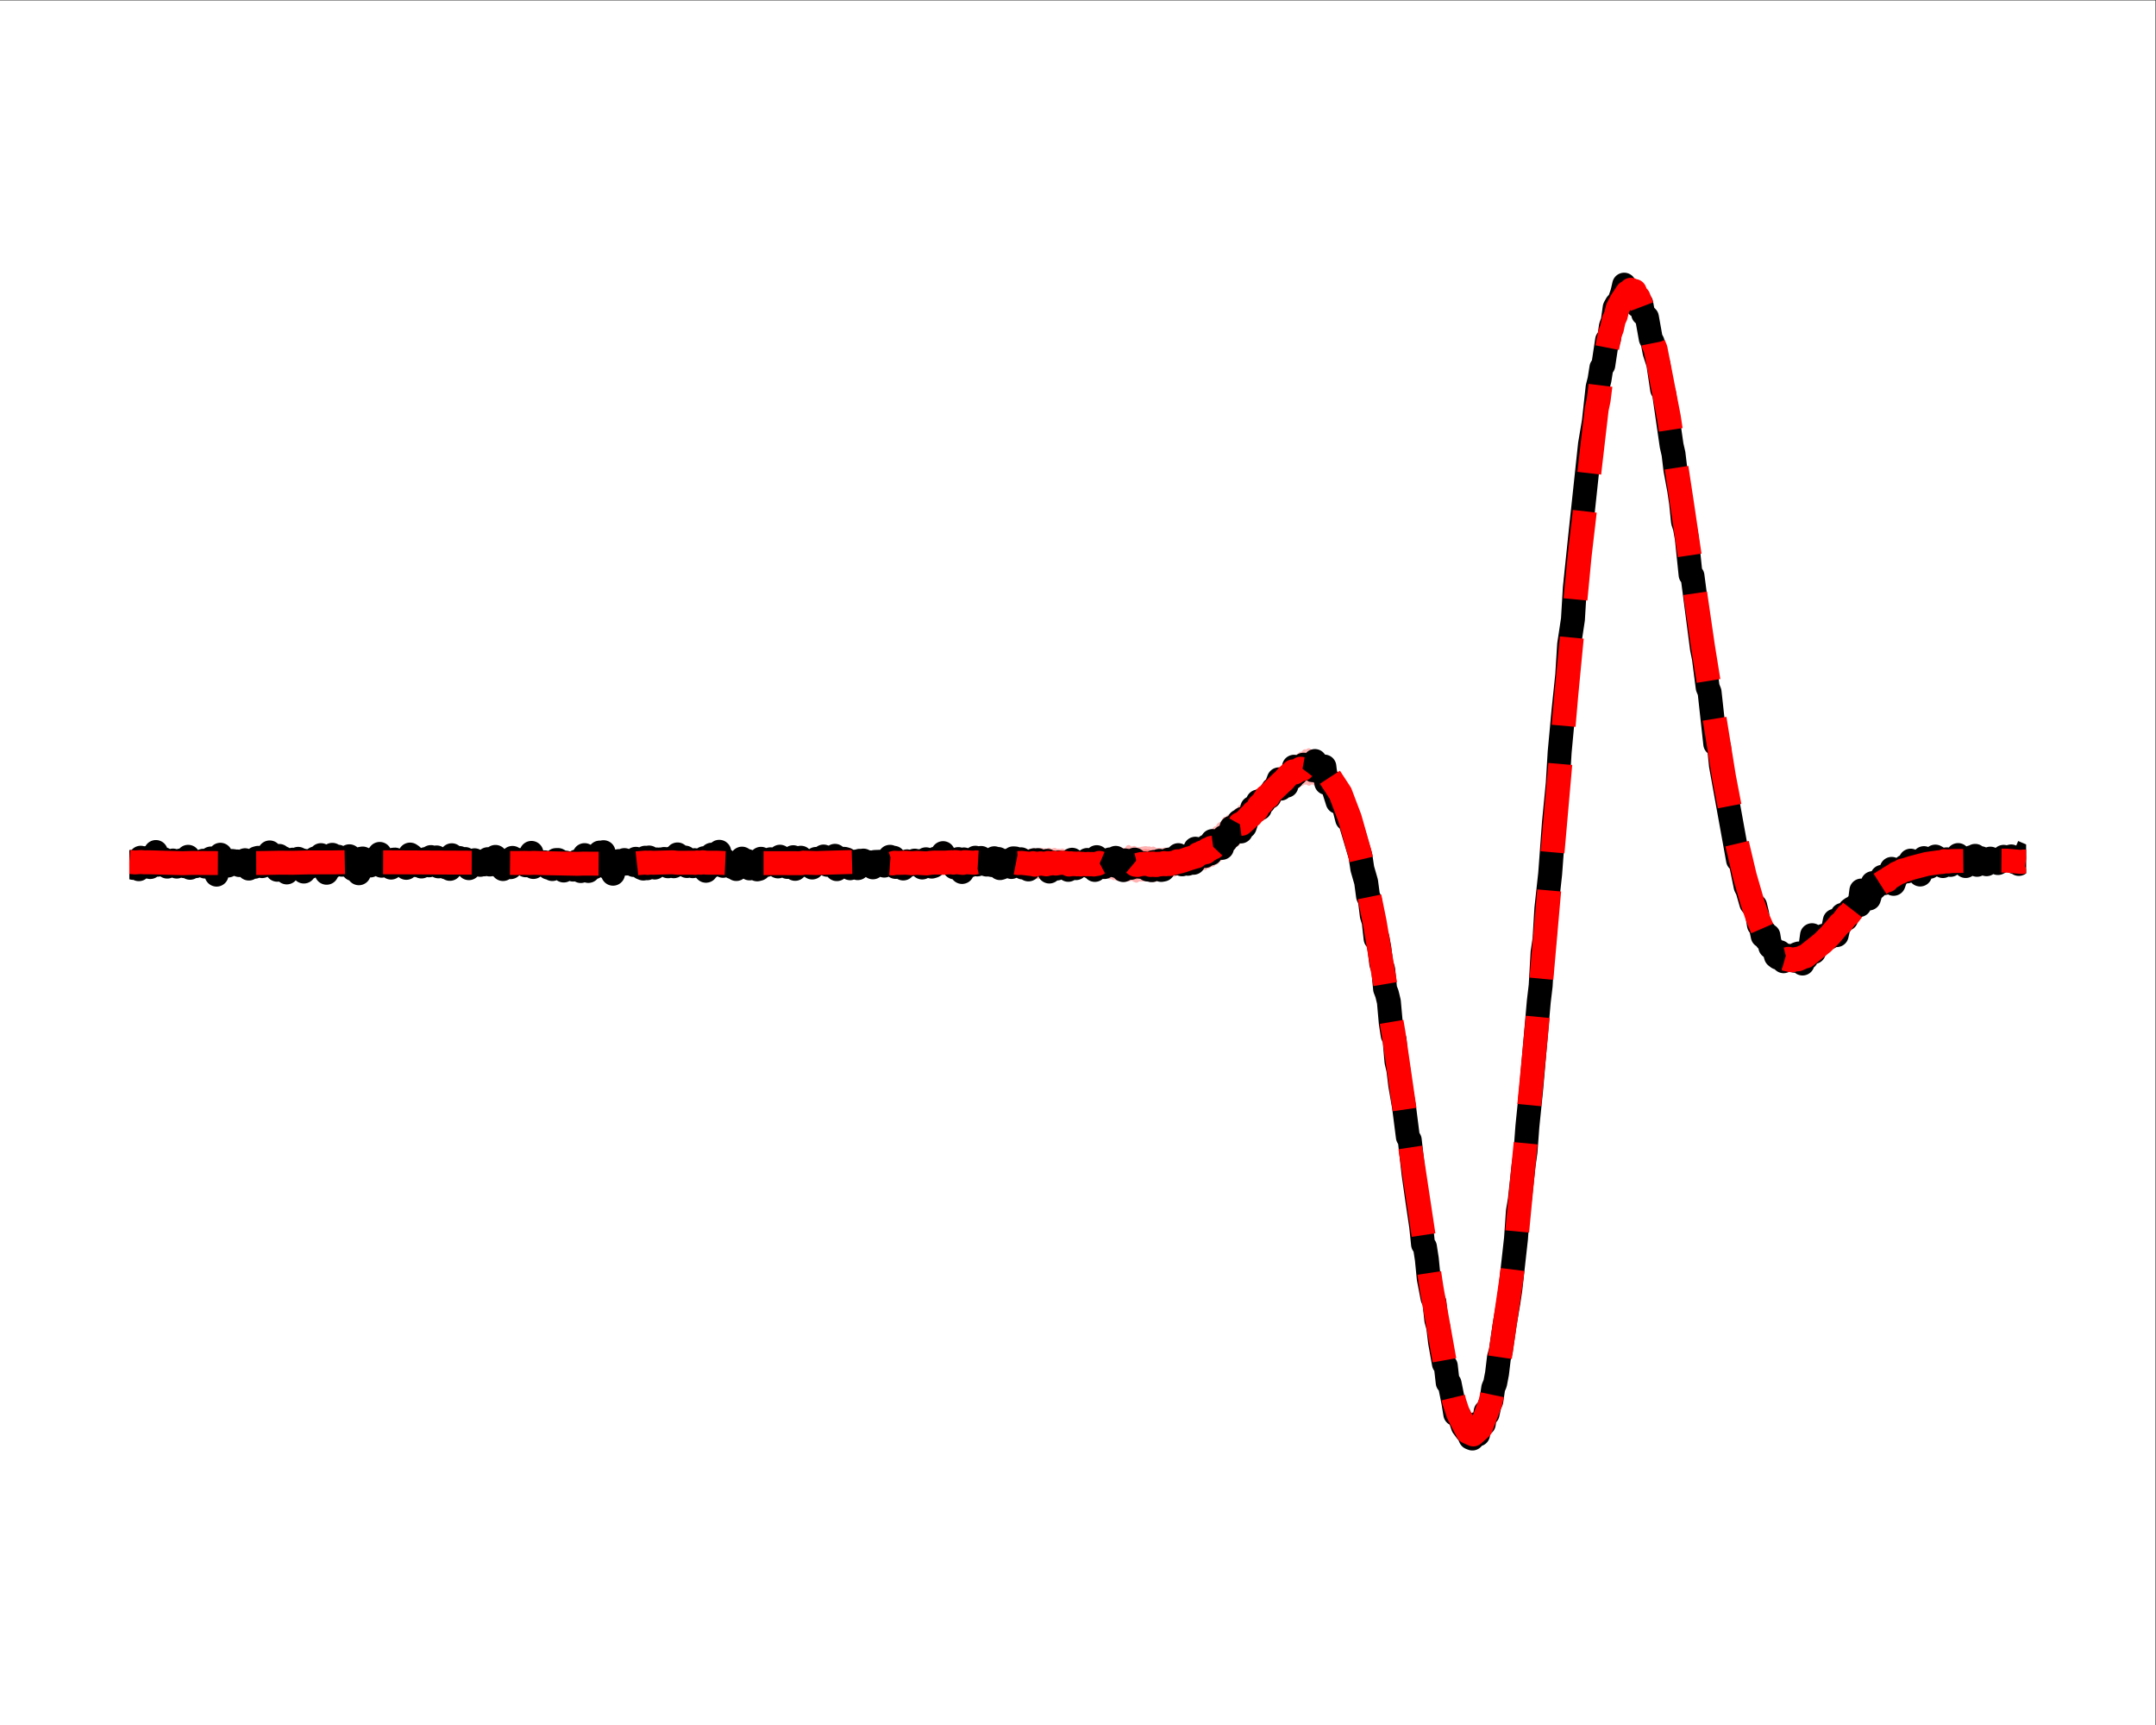 <?xml version="1.0" encoding="UTF-8" standalone="no"?>
<!-- Created with Inkscape (http://www.inkscape.org/) -->

<svg
   version="1.1"
   id="svg1"
   width="480"
   height="384"
   viewBox="0 0 480 384"
   xmlns="http://www.w3.org/2000/svg"
   xmlns:svg="http://www.w3.org/2000/svg">
  <rect x="0" y="0" width="480" height="384" fill="#333333" stroke="none"/>
  <defs
     id="defs1">
    <clipPath
       clipPathUnits="userSpaceOnUse"
       id="clipPath3">
      <path
         d="M 21.6,21.6 H 338.4 V 266.4 H 21.6 Z"
         id="path3" />
    </clipPath>
    <clipPath
       clipPathUnits="userSpaceOnUse"
       id="clipPath5">
      <path
         d="M 21.6,21.6 H 338.4 V 266.4 H 21.6 Z"
         id="path5" />
    </clipPath>
    <clipPath
       clipPathUnits="userSpaceOnUse"
       id="clipPath7">
      <path
         d="M 21.6,21.6 H 338.4 V 266.4 H 21.6 Z"
         id="path7" />
    </clipPath>
  </defs>
  <g
     id="g1">
    <path
       id="path1"
       d="M 0,0 H 360 V 288 H 0 Z"
       style="fill:#ffffff;fill-opacity:1;fill-rule:nonzero;stroke:none"
       transform="matrix(1.333,0,0,-1.333,0,384)" />
    <path
       id="path2"
       d="m 21.6,144.743 v -1.218 l 0.317,-0.034 0.317,0.006 0.317,-0.058 0.317,0.028 0.317,-0.046 0.317,0.078 0.317,-0.048 0.317,0.011 0.317,0.017 0.317,-0.025 0.317,-0.006 0.317,-0.001 0.317,0.045 0.317,-0.076 0.317,0.021 0.317,0.015 0.317,-0.02 0.317,-0.017 0.317,-0.045 0.317,0.003 0.317,-0.043 0.317,0.02 0.317,-0.023 0.317,-0.035 0.317,-0.015 0.317,0.008 0.317,0.009 0.317,0.002 0.317,0.036 0.317,-0.026 0.317,0.073 0.317,-0.067 0.317,0.039 0.317,-0.015 0.317,0.04 0.317,0.013 0.317,-0.015 0.317,-0.008 0.317,0.018 0.317,-0.03 0.317,0.028 0.317,-0.004 0.317,-0.023 0.317,-0.01 0.317,0.035 0.317,-0.066 0.317,0.013 0.317,-0.003 0.317,0.031 0.317,-0.03 0.317,0.011 0.317,-0.011 0.317,0.008 0.317,-0.021 0.317,0.008 0.317,0.018 0.317,0.016 0.317,-0.054 0.317,0.054 0.317,-0.034 0.317,0.011 0.317,-0.01 0.317,0.005 0.317,0.003 0.317,0.005 0.317,-0.033 0.317,0.033 0.317,0.019 0.317,-0.021 0.317,0.006 0.317,0.022 0.317,8.9e-4 0.317,-0.003 0.317,0.013 0.317,0.017 0.317,-0.035 0.317,0.043 0.317,-0.037 0.317,0.022 0.317,-0.002 0.317,0.036 0.317,-0.037 0.317,0.026 0.317,-0.018 0.317,0.025 0.317,-0.028 0.317,0.009 0.317,-4.6e-4 0.317,0.016 0.317,0.005 0.317,0.01 0.317,0.013 0.317,-0.034 0.317,0.01 0.317,0.013 0.317,0.025 0.317,0.002 0.317,-0.018 0.317,0.042 0.317,-0.03 0.317,-8e-5 0.317,-0.015 0.317,0.038 0.317,-0.024 0.317,-0.002 0.317,0.004 0.317,0.02 0.317,-0.041 0.317,0.003 0.317,0.035 0.317,-0.02 0.317,-0.009 0.317,0.034 0.317,-0.025 0.317,0.043 0.317,0.003 0.317,-0.002 0.317,-0.02 0.317,0.026 0.317,0.008 0.317,0.017 0.317,-0.018 0.317,0.029 0.317,-0.009 0.317,0.011 0.317,0.014 0.317,-0.039 0.317,-0.004 0.317,-0.002 0.317,0.003 0.317,0.013 0.317,-0.011 0.317,0.037 0.317,-0.013 0.317,0.004 0.317,-0.01 0.317,0.027 0.317,-0.013 0.317,0.018 0.317,0.005 0.317,0.01 0.317,-0.024 0.317,-0.019 0.317,0.031 0.317,-0.031 0.317,0.006 0.317,0.009 0.317,-0.02 0.317,-0.016 0.317,-0.034 0.317,0.013 0.317,0.015 0.317,-0.034 0.317,0.021 0.317,-0.015 0.317,0.016 0.317,-0.019 0.317,-0.003 0.317,0.003 0.317,-0.022 0.317,-0.004 0.317,0.021 0.317,0.009 0.317,-0.008 0.317,0.019 0.317,-0.054 0.317,0.028 0.317,-0.007 0.317,0.006 0.317,-0.005 0.317,-0.012 0.317,0.025 0.317,-0.034 0.317,-0.011 0.317,-0.019 0.317,-0.028 0.317,0.011 0.317,-0.009 0.317,-0.025 0.317,0.024 0.317,-0.014 0.317,-0.022 0.317,0.038 0.317,-0.021 0.317,0.01 0.317,-0.047 0.317,0.056 0.317,-0.005 0.317,-0.013 0.317,-0.033 0.317,0.05 0.317,-0.001 0.317,-0.017 0.317,0.007 0.317,0.014 0.317,-0.028 0.317,-0.004 0.317,-0.023 0.317,0.037 0.317,-0.015 0.317,0.006 0.317,0.008 0.317,-0.032 0.317,-0.002 0.317,0.028 0.317,-0.048 0.317,0.051 0.317,-0.033 0.317,-0.027 0.317,0.033 0.317,-0.03 0.317,0.076 0.317,-0.025 0.317,-0.042 0.317,0.053 0.317,-0.035 0.317,-0.025 0.317,0.005 0.317,-0.015 0.317,-0.032 0.317,0.019 0.317,-0.026 0.317,8.9e-4 0.317,0.009 0.317,-0.047 0.317,0.022 0.317,-0.048 0.317,0.032 0.317,-0.014 0.317,0.029 0.317,-0.013 0.317,-0.049 0.317,-0.025 0.317,0.04 0.317,-0.024 0.317,0.017 0.317,0.035 0.317,-0.066 0.317,0.055 0.317,-0.015 0.317,-0.034 0.317,0.063 0.317,-0.049 0.317,0.05 0.317,-0.049 0.317,0.011 0.317,0.012 0.317,-0.021 0.317,0.025 0.317,-0.059 0.317,0.01 0.317,-0.055 0.317,-0.012 0.317,0.029 0.317,0.028 0.317,0.036 0.317,-0.052 0.317,0.06 0.317,-0.006 0.317,-0.03 0.317,0.008 0.317,0.009 0.317,0.051 0.317,0.025 0.317,-0.009 0.317,-0.033 0.317,0.069 0.317,0.025 0.317,0.023 0.317,-0.056 0.317,0.032 0.317,0.074 0.317,-0.066 0.317,0.04 0.317,-0.079 0.317,0.034 0.317,-0.004 0.317,0.012 0.317,0.032 0.317,-0.084 0.317,0.041 0.317,-0.007 0.317,-0.019 0.317,0.013 0.317,0.028 0.317,-0.038 0.317,-0.024 0.317,0.043 0.317,-0.091 0.317,0.021 0.317,-0.015 0.317,0.105 0.317,-0.107 0.317,-0.017 0.317,0.06 0.317,-0.046 0.317,0.049 0.317,-0.039 0.317,0.085 0.317,-0.064 0.317,0.013 0.317,0.084 0.317,-0.046 0.317,0.016 0.317,0.031 0.317,0.003 0.317,-0.026 0.317,0.021 0.317,-0.013 0.317,-0.017 0.317,-0.03 0.317,0.005 0.317,-0.061 0.317,-0.04 0.317,0.041 0.317,-0.068 0.317,-0.023 0.317,1e-5 0.317,0.019 0.317,-0.036 0.317,-0.011 0.317,-0.056 0.317,0.041 0.317,-0.043 0.317,-0.018 0.317,-0.037 0.317,0.082 0.317,-0.063 0.317,-0.003 0.317,-0.057 0.317,0.013 0.317,0.017 0.317,-0.017 0.317,0.002 0.317,-0.018 0.317,-0.009 0.317,-0.002 0.317,0.01 0.317,0.048 0.317,-0.091 0.317,0.047 0.317,0.071 0.317,-0.039 0.317,0.008 0.317,0.109 0.317,-0.024 0.317,-0.008 0.317,0.01 0.317,0.036 0.317,-0.049 0.317,0.038 0.317,-0.046 0.317,0.002 0.317,0.023 0.317,0.08 0.317,-0.054 0.317,0.002 0.317,-0.098 0.317,0.031 0.317,0.018 0.317,-0.005 0.317,-0.038 0.317,0.028 0.317,-0.074 0.317,0.023 0.317,-0.085 0.317,0.084 0.317,-0.112 0.317,0.063 0.317,-0.017 0.317,-0.005 0.317,0.006 0.317,-0.037 0.317,0.025 0.317,-0.021 0.317,-0.078 0.317,0.104 0.317,-0.032 0.317,0.022 0.317,0.081 0.317,-0.055 0.317,-0.01 0.317,0.045 0.317,-0.073 0.317,0.039 0.317,-0.024 0.317,0.054 0.317,-0.09 0.317,0.01 0.317,0.083 0.317,-0.039 0.317,0.02 0.317,-0.086 0.317,0.079 0.317,0.015 0.317,-0.02 0.317,-0.051 0.317,-0.011 0.317,0.048 0.317,-0.029 0.317,0.016 0.317,-0.092 0.317,0.109 0.317,-0.082 0.317,0.039 0.317,0.013 0.317,-0.041 0.317,0.005 0.317,-0.035 0.317,-0.059 0.317,-0.016 0.317,-0.078 0.317,0.012 0.317,-0.051 0.317,0.027 0.317,-0.04 0.317,-0.097 0.317,-0.013 0.317,-0.023 0.317,-0.066 0.317,0.002 0.317,0.033 0.317,-0.029 0.317,0.029 0.317,-0.002 0.317,-0.031 0.317,-0.037 0.317,0.007 0.317,-0.024 0.317,0.053 0.317,-0.025 0.317,0.032 0.317,0.037 0.317,-0.062 0.317,0.134 0.317,-0.04 0.317,-0.111 0.317,0.082 0.317,-0.074 0.317,0.206 0.317,-0.024 0.317,-0.02 0.317,-0.075 0.317,0.095 0.317,-0.015 0.317,0.09 0.317,-0.011 0.317,9e-4 0.317,0.026 0.317,-0.012 0.317,0.084 0.317,-0.097 0.317,0.047 0.317,0.006 0.317,-0.033 0.317,0.081 0.317,0.023 0.317,-0.115 0.317,-0.03 0.317,-0.065 0.317,-0.028 0.317,-0.032 0.317,-0.092 0.317,-0.086 0.317,-0.008 0.317,-0.143 0.317,0.084 0.317,-0.07 0.317,0.014 0.317,-0.008 0.317,-0.091 0.317,-0.163 0.317,-0.018 0.317,0.019 0.317,-0.148 0.317,0.144 0.317,-0.234 0.317,0.124 0.317,-0.055 0.317,0.08 0.317,0.003 0.317,-0.031 0.317,-0.129 0.317,0.26 0.317,-0.051 0.317,0.025 0.317,0.096 0.317,-0.088 0.317,0.075 0.317,0.102 0.317,0.057 0.317,0.004 0.317,0.029 0.317,-0.012 0.317,-0.163 0.317,0.221 0.317,-0.127 0.317,0.171 0.317,-0.124 0.317,0.169 0.317,-0.116 0.317,0.124 0.317,8.3e-4 0.317,-0.09 0.317,0.153 0.317,-0.126 0.317,0.08 0.317,-0.119 0.317,0.013 0.317,0.028 0.317,0.122 0.317,-0.206 0.317,-0.062 0.317,-0.217 0.317,0.104 0.317,-0.024 0.317,-0.244 0.317,0.072 0.317,-0.215 0.317,0.023 0.317,-0.156 0.317,-0.027 0.317,0.052 0.317,-0.145 0.317,-0.054 0.317,0.463 0.317,-0.394 0.317,0.114 0.317,0.065 0.317,-0.252 0.317,-0.122 0.317,0.22 0.317,-0.008 0.317,-0.011 0.317,0.019 0.317,0.019 0.317,0.014 0.317,-0.144 0.317,0.257 0.317,-0.262 0.317,0.039 0.317,0.337 0.317,-0.136 0.317,0.057 0.317,0.274 0.317,-0.159 0.317,0.191 0.317,-0.028 0.317,0.173 0.317,0.169 0.317,-0.028 0.317,0.294 0.317,-0.06 0.317,0.173 0.317,0.012 0.317,0.053 0.317,0.062 0.317,0.048 0.317,0.063 0.317,-0.055 0.317,0.088 0.317,-0.012 0.317,0.348 0.317,-0.065 0.317,0.245 0.317,-0.072 0.317,-0.026 0.317,0.36 0.317,-0.072 0.317,0.334 0.317,-0.069 0.317,0.317 0.317,0.052 0.317,0.389 0.317,0.23 0.317,0.208 0.317,0.486 0.317,-0.123 0.317,0.508 0.317,0.146 0.317,0.378 0.317,0.356 0.317,0.417 0.317,0.085 0.317,0.537 0.317,0.168 0.317,0.271 0.317,0.416 0.317,0.284 0.317,0.442 0.317,0.154 0.317,0.671 0.317,0.15 0.317,0.415 0.317,0.649 0.317,0.368 0.317,0.283 0.317,0.598 0.317,0.468 0.317,-0.088 0.317,0.68 0.317,0.377 0.317,0.228 0.317,0.382 0.317,0.248 0.317,0.172 0.317,0.211 0.317,0.304 0.317,0.29 0.317,0.327 0.317,0.162 0.317,0.337 0.317,0.213 0.317,-0.193 0.317,0.132 0.317,0.072 0.317,0.368 0.317,-0.044 0.317,0.364 0.317,-0.148 0.317,0.326 0.317,-0.483 0.317,0.206 0.317,0.149 0.317,-0.309 0.317,0.297 0.317,-0.089 0.317,-0.236 0.317,-0.473 0.317,-0.025 0.317,-0.317 0.317,-0.064 0.317,-0.44 0.317,-0.407 0.317,-0.421 0.317,-0.598 0.317,-0.463 0.317,-0.26 0.317,-0.745 0.317,-0.573 0.317,-0.868 0.317,-0.904 0.317,-0.792 0.317,-1.03 0.317,-0.83 0.317,-1.362 0.317,-1.079 0.317,-1.164 0.317,-1.28 0.317,-1.275 0.317,-1.456 0.317,-1.464 0.317,-1.55 0.317,-1.58 0.317,-1.634 0.317,-1.561 0.317,-1.899 0.317,-1.677 0.317,-1.6 0.317,-2.114 0.317,-1.688 0.317,-2.119 0.317,-1.7 0.317,-2.177 0.317,-2.018 0.317,-1.899 0.317,-2.052 0.317,-2.092 0.317,-2.141 0.317,-2.041 0.317,-2.26 0.317,-2.456 0.317,-2.132 0.317,-1.753 0.317,-2.599 0.317,-2.079 0.317,-1.729 0.317,-2.17 0.317,-2.049 0.317,-2.391 0.317,-1.732 0.317,-2.11 0.317,-2.345 0.317,-1.778 0.317,-2.061 0.317,-1.975 0.317,-1.806 0.317,-2.067 0.317,-1.716 0.317,-1.622 0.317,-1.641 0.317,-1.721 0.317,-1.631 0.317,-1.367 0.317,-1.468 0.317,-1.344 0.317,-1.293 0.317,-1.077 0.317,-1.051 0.317,-0.881 0.317,-0.673 0.317,-0.794 0.317,-0.517 0.317,-0.643 0.317,-0.501 0.317,-0.128 0.317,-0.037 0.317,-0.271 0.317,0.273 0.317,0.121 0.317,0.413 0.317,0.285 0.317,0.821 0.317,0.53 0.317,0.973 0.317,0.783 0.317,1.007 0.317,1.405 0.317,1.387 0.317,1.431 0.317,1.534 0.317,1.715 0.317,2.059 0.317,1.93 0.317,2.051 0.317,2.393 0.317,2.147 0.317,2.396 0.317,2.446 0.317,2.726 0.317,2.523 0.317,3.196 0.317,3.003 0.317,2.79 0.317,3.213 0.317,3.209 0.317,3.072 0.317,3.351 0.317,3.56 0.317,3.404 0.317,3.442 0.317,3.499 0.317,3.646 0.317,3.797 0.317,3.514 0.317,3.625 0.317,3.533 0.317,4.041 0.317,3.271 0.317,3.622 0.317,3.926 0.317,3.549 0.317,3.529 0.317,3.529 0.317,4.064 0.317,3.193 0.317,3.682 0.317,3.364 0.317,3.429 0.317,3.19 0.317,3.32 0.317,3.349 0.317,3.097 0.317,3 0.317,2.776 0.317,3.201 0.317,3.007 0.317,2.62 0.317,2.599 0.317,2.463 0.317,2.712 0.317,1.911 0.317,2.842 0.317,1.38 0.317,2.563 0.317,1.515 0.317,2.243 0.317,1.562 0.317,1.684 0.317,1.563 0.317,0.776 0.317,1.518 0.317,0.655 0.317,1.32 0.317,0.72 0.317,0.541 0.317,0.518 0.317,0.592 0.317,0.453 0.317,0.002 0.317,0.518 0.317,-0.435 0.317,0.352 0.317,-0.767 0.317,-0.281 0.317,-0.841 0.317,-0.772 0.317,-0.557 0.317,-0.933 0.317,-1.254 0.317,-0.898 0.317,-1.116 0.317,-1.692 0.317,-0.839 0.317,-1.41 0.317,-1.916 0.317,-1.777 0.317,-1.59 0.317,-1.636 0.317,-2.213 0.317,-1.255 0.317,-2.248 0.317,-1.833 0.317,-1.879 0.317,-2.134 0.317,-2.471 0.317,-2.118 0.317,-2.068 0.317,-2.074 0.317,-2.216 0.317,-2.115 0.317,-2.205 0.317,-2.288 0.317,-1.874 0.317,-2.463 0.317,-1.85 0.317,-2.344 0.317,-2.097 0.317,-2.229 0.317,-2.071 0.317,-2.038 0.317,-1.946 0.317,-2.024 0.317,-2.195 0.317,-1.894 0.317,-1.862 0.317,-1.884 0.317,-1.756 0.317,-1.769 0.317,-1.62 0.317,-1.675 0.317,-1.649 0.317,-1.725 0.317,-1.486 0.317,-1.448 0.317,-1.524 0.317,-1.308 0.317,-1.444 0.317,-1.164 0.317,-1.345 0.317,-1.213 0.317,-1.188 0.317,-1.261 0.317,-1.054 0.317,-1.017 0.317,-1.044 0.317,-1.069 0.317,-0.74 0.317,-0.808 0.317,-0.609 0.317,-0.887 0.317,-0.795 0.317,-0.464 0.317,-0.638 0.317,-0.475 0.317,-0.416 0.317,-0.325 0.317,-0.303 0.317,-0.289 0.317,-0.395 0.317,-0.109 0.317,-0.265 0.317,-0.079 0.317,0.109 0.317,-0.16 0.317,-0.038 0.317,0.18 0.317,0.142 0.317,-0.035 0.317,0.201 0.317,0.091 0.317,0.263 0.317,0.104 0.317,0.27 0.317,0.217 0.317,0.204 0.317,0.334 0.317,0.226 0.317,0.304 0.317,0.332 0.317,0.276 0.317,0.304 0.317,0.275 0.317,0.361 0.317,0.301 0.317,0.265 0.317,0.374 0.317,0.272 0.317,0.312 0.317,0.398 0.317,0.373 0.317,0.214 0.317,0.343 0.317,0.357 0.317,0.443 0.317,0.178 0.317,0.391 0.317,0.415 0.317,0.354 0.317,0.351 0.317,0.35 0.317,0.346 0.317,0.16 0.317,0.373 0.317,0.385 0.317,0.104 0.317,0.379 0.317,0.196 0.317,0.299 0.317,0.243 0.317,0.39 0.317,0.193 0.317,0.149 0.317,0.279 0.317,0.246 0.317,0.043 0.317,0.401 0.317,0.171 0.317,0.231 0.317,0.24 0.317,0.278 0.317,0.068 0.317,0.2 0.317,0.261 0.317,0.064 0.317,0.115 0.317,0.155 0.317,0.105 0.317,0.097 0.317,0.098 0.317,0.11 0.317,0.065 0.317,0.076 0.317,0.098 0.317,0.066 0.317,0.178 0.317,-0.022 0.317,0.069 0.317,0.041 0.317,0.1 0.317,0.03 0.317,-0.045 0.317,0.073 0.317,0.005 0.317,0.046 0.317,0.146 0.317,-0.054 0.317,-0.021 0.317,0.07 0.317,0.008 0.317,-0.002 0.317,-0.082 0.317,0.072 0.317,-0.077 0.317,0.041 0.317,0.045 0.317,-0.089 0.317,0.067 0.317,0.019 0.317,0.074 0.317,-0.12 0.317,-8.4e-4 0.317,0.084 0.317,-0.018 0.317,0.029 0.317,-0.012 0.317,0.052 0.317,0.012 0.317,-0.025 0.317,0.087 0.317,0.045 0.317,-0.102 0.317,-5.2e-4 0.317,0.031 0.317,-0.064 0.317,-4.4e-4 0.317,-0.028 0.317,0.05 0.317,-0.006 0.317,-0.02 0.317,0.008 0.317,-0.07 0.317,-0.046 0.317,0.062 0.317,-0.083 0.317,0.037 0.317,-0.125 0.317,0.105 0.317,-0.06 v 1.248 0 l -0.317,0.026 -0.317,-0.079 -0.317,0.088 -0.317,-0.011 -0.317,0.089 -0.317,-0.081 -0.317,0.079 -0.317,0.06 -0.317,-0.049 -0.317,0.037 -0.317,0.024 -0.317,-0.024 -0.317,0.004 -0.317,0.014 -0.317,0.041 -0.317,-0.025 -0.317,-0.021 -0.317,0.121 -0.317,-0.043 -0.317,-0.076 -0.317,0.03 -0.317,-0.026 -0.317,-0.065 -0.317,0.028 -0.317,-0.038 -0.317,0.023 -0.317,-0.07 -0.317,-0.021 -0.317,0.138 -0.317,-0.065 -0.317,-0.006 -0.317,-0.055 -0.317,0.072 -0.317,-0.043 -0.317,-0.05 -0.317,0.082 -0.317,-0.083 -0.317,0.08 -0.317,-0.003 -0.317,-0.007 -0.317,-0.071 -0.317,-0.014 -0.317,0.068 -0.317,-0.134 -0.317,-0.031 -0.317,-0.021 -0.317,-0.053 -0.317,0.037 -0.317,-0.069 -0.317,-0.068 -0.317,-0.059 -0.317,-0.057 -0.317,0.011 -0.317,-0.172 -0.317,-0.069 -0.317,-0.092 -0.317,-0.087 -0.317,-0.039 -0.317,-0.107 -0.317,-0.092 -0.317,-0.101 -0.317,-0.065 -0.317,-0.112 -0.317,-0.074 -0.317,-0.03 -0.317,-0.208 -0.317,-0.136 -0.317,-0.046 -0.317,-0.215 -0.317,-0.131 -0.317,-0.179 -0.317,-0.156 -0.317,-0.36 -0.317,-0.012 -0.317,-0.206 -0.317,-0.223 -0.317,-0.106 -0.317,-0.201 -0.317,-0.368 -0.317,-0.233 -0.317,-0.374 -0.317,-0.156 -0.317,-0.334 -0.317,-0.065 -0.317,-0.594 -0.317,-0.24 -0.317,-0.134 -0.317,-0.391 -0.317,-0.416 -0.317,-0.325 -0.317,-0.372 -0.317,-0.388 -0.317,-0.544 -0.317,-0.113 -0.317,-0.555 -0.317,-0.276 -0.317,-0.531 -0.317,-0.196 -0.317,-0.451 -0.317,-0.414 -0.317,-0.447 -0.317,-0.275 -0.317,-0.429 -0.317,-0.32 -0.317,-0.313 -0.317,-0.391 -0.317,-0.315 -0.317,-0.287 -0.317,-0.283 -0.317,-0.274 -0.317,-0.265 -0.317,-0.179 -0.317,-0.307 -0.317,-0.126 -0.317,-0.155 -0.317,-0.214 -0.317,-0.022 -0.317,-0.191 -0.317,0.015 -0.317,-0.119 -0.317,0.07 -0.317,-0.077 -0.317,-0.044 -0.317,0.032 -0.317,0.284 -0.317,-0.044 -0.317,0.1 -0.317,0.301 -0.317,0.267 -0.317,0.296 -0.317,0.304 -0.317,0.396 -0.317,0.281 -0.317,0.383 -0.317,0.478 -0.317,0.588 -0.317,0.466 -0.317,0.705 -0.317,0.792 -0.317,0.549 -0.317,0.697 -0.317,0.757 -0.317,0.995 -0.317,0.94 -0.317,0.918 -0.317,0.961 -0.317,1.207 -0.317,1.145 -0.317,1.194 -0.317,1.426 -0.317,1.21 -0.317,1.587 -0.317,1.489 -0.317,1.676 -0.317,1.53 -0.317,1.67 -0.317,1.88 -0.317,1.782 -0.317,1.831 -0.317,1.864 -0.317,1.88 -0.317,1.915 -0.317,2.048 -0.317,1.883 -0.317,2.118 -0.317,2.239 -0.317,2.177 -0.317,2.009 -0.317,2.121 -0.317,1.978 -0.317,2.366 -0.317,2.131 -0.317,2.288 -0.317,1.924 -0.317,2.393 -0.317,1.871 -0.317,2.273 -0.317,2.221 -0.317,2.132 -0.317,2.268 -0.317,1.911 -0.317,2.1 -0.317,2.068 -0.317,2.443 -0.317,2.055 -0.317,1.864 -0.317,1.792 -0.317,2.11 -0.317,1.086 -0.317,2.264 -0.317,1.401 -0.317,1.636 -0.317,1.474 -0.317,1.77 -0.317,1.361 -0.317,0.657 -0.317,1.477 -0.317,1.035 -0.317,0.862 -0.317,1.141 -0.317,0.821 -0.317,0.642 -0.317,0.841 -0.317,0.897 -0.317,0.24 -0.317,0.814 -0.317,-0.287 -0.317,0.631 -0.317,-0.487 -0.317,0.075 -0.317,-0.383 -0.317,-0.474 -0.317,-0.44 -0.317,-0.456 -0.317,-0.692 -0.317,-1.216 -0.317,-0.687 -0.317,-1.393 -0.317,-0.801 -0.317,-1.563 -0.317,-1.636 L 268,229.331 l -0.317,-2.269 -0.317,-1.566 -0.317,-2.496 -0.317,-1.574 -0.317,-2.847 -0.317,-2.009 -0.317,-2.757 -0.317,-2.594 -0.317,-2.707 -0.317,-2.688 -0.317,-3.111 -0.317,-3.414 -0.317,-2.771 -0.317,-3.24 -0.317,-3.164 -0.317,-3.453 -0.317,-3.367 -0.317,-3.312 -0.317,-3.551 -0.317,-3.423 -0.317,-3.631 -0.317,-3.344 -0.317,-3.994 -0.317,-3.64 -0.317,-3.517 -0.317,-3.612 -0.317,-3.894 -0.317,-3.615 -0.317,-3.239 -0.317,-4.03 -0.317,-3.443 -0.317,-3.555 -0.317,-3.462 -0.317,-3.765 -0.317,-3.623 -0.317,-3.429 -0.317,-3.41 -0.317,-3.276 -0.317,-3.577 -0.317,-3.312 -0.317,-3.047 -0.317,-3.198 -0.317,-3.188 -0.317,-2.794 -0.317,-2.983 -0.317,-3.249 -0.317,-2.542 -0.317,-2.709 -0.317,-2.446 -0.317,-2.441 -0.317,-2.194 -0.317,-2.43 -0.317,-2.067 -0.317,-1.89 -0.317,-2.125 -0.317,-1.712 -0.317,-1.606 -0.317,-1.45 -0.317,-1.418 -0.317,-1.419 -0.317,-0.943 -0.317,-0.897 -0.317,-0.984 -0.317,-0.598 -0.317,-0.785 -0.317,-0.316 -0.317,-0.432 -0.317,-0.158 -0.317,-0.271 -0.317,0.23 -0.317,0.023 -0.317,0.164 -0.317,0.476 -0.317,0.619 -0.317,0.482 -0.317,0.843 -0.317,0.58 -0.317,0.858 -0.317,1.054 -0.317,1.082 -0.317,1.282 -0.317,1.37 -0.317,1.543 -0.317,1.383 -0.317,1.593 -0.317,1.826 -0.317,1.741 -0.317,1.613 -0.317,1.859 -0.317,2.135 -0.317,1.869 -0.317,2.104 -0.317,2.139 -0.317,1.826 -0.317,2.417 -0.317,2.252 -0.317,1.806 -0.317,2.552 -0.317,2.012 -0.317,2.174 -0.317,1.836 -0.317,2.2 -0.317,2.556 -0.317,1.857 -0.317,2.152 -0.317,2.508 -0.317,2.344 -0.317,2.068 -0.317,2.157 -0.317,2.048 -0.317,2.096 -0.317,1.942 -0.317,1.904 -0.317,2.192 -0.317,1.608 -0.317,2.121 -0.317,1.718 -0.317,1.979 -0.317,1.554 -0.317,1.703 -0.317,1.739 -0.317,1.56 -0.317,1.651 -0.317,1.447 -0.317,1.44 -0.317,1.463 -0.317,1.385 -0.317,1.303 -0.317,1.221 -0.317,1.195 -0.317,1.164 -0.317,1.321 -0.317,0.954 -0.317,1.112 -0.317,0.886 -0.317,1.05 -0.317,0.98 -0.317,0.685 -0.317,0.897 -0.317,0.321 -0.317,0.771 -0.317,0.638 -0.317,0.51 -0.317,0.462 -0.317,0.53 -0.317,0.299 -0.317,0.381 -0.317,0.158 -0.317,0.484 -0.317,0.348 -0.317,0.145 -0.317,-0.319 -0.317,0.399 -0.317,-0.045 -0.317,-0.343 -0.317,0.612 -0.317,-0.386 -0.317,0.214 -0.317,-0.47 -0.317,0.074 -0.317,-0.277 -0.317,-0.196 -0.317,-0.226 -0.317,0.175 -0.317,-0.333 -0.317,-0.272 -0.317,-0.323 -0.317,-0.329 -0.317,-0.522 -0.317,-0.218 -0.317,-0.449 -0.317,-0.18 -0.317,-0.375 -0.317,-0.456 -0.317,-0.308 -0.317,-0.265 -0.317,-0.522 -0.317,0.048 -0.317,-0.403 -0.317,-0.504 -0.317,-0.308 -0.317,-0.227 -0.317,-0.616 -0.317,-0.265 -0.317,-0.098 -0.317,-0.402 -0.317,-0.101 -0.317,-0.342 -0.317,-0.163 -0.317,-0.294 -0.317,-0.252 -0.317,0.083 -0.317,-0.597 -0.317,0.023 -0.317,-0.402 -0.317,-0.244 -0.317,-0.429 -0.317,0.085 -0.317,-0.61 -0.317,0.224 -0.317,-0.65 -0.317,-0.158 -0.317,-0.186 -0.317,-0.621 -0.317,0.035 -0.317,-0.355 -0.317,-0.154 -0.317,-0.246 -0.317,-0.068 -0.317,-0.538 -0.317,-0.12 -0.317,-0.052 -0.317,-0.245 -0.317,-0.134 -0.317,-0.418 -0.317,-0.157 -0.317,-0.162 -0.317,-0.124 -0.317,-0.2 -0.317,-0.135 -0.317,-0.253 -0.317,-0.116 -0.317,-0.053 -0.317,-0.132 -0.317,0.077 -0.317,-0.171 -0.317,-0.063 -0.317,0.092 -0.317,-0.159 -0.317,0.209 -0.317,-0.12 -0.317,0.231 -0.317,-0.1 -0.317,0.007 -0.317,0.056 -0.317,-0.095 -0.317,0.069 -0.317,0.228 -0.317,-0.237 -0.317,0.259 -0.317,-0.022 -0.317,0.076 -0.317,-0.051 -0.317,-0.051 -0.317,-0.068 -0.317,-0.037 -0.317,-0.044 -0.317,0.28 -0.317,-0.09 -0.317,-0.113 -0.317,0.353 -0.317,-0.489 -0.317,-0.041 -0.317,0.068 -0.317,-0.183 -0.317,0.024 -0.317,0.087 -0.317,-0.174 -0.317,0.07 -0.317,-0.174 -0.317,0.131 -0.317,-0.163 -0.317,-0.113 -0.317,0.069 -0.317,-0.073 -0.317,0.064 -0.317,-0.214 -0.317,-0.092 -0.317,-0.077 -0.317,0.069 -0.317,-0.048 -0.317,0.026 -0.317,0.012 -0.317,-0.086 -0.317,0.159 -0.317,-0.088 -0.317,0.2 -0.317,-0.111 -0.317,0.145 -0.317,-0.054 -0.317,0.193 -0.317,-0.216 -0.317,0.291 -0.317,0.083 -0.317,-0.025 -0.317,0.144 -0.317,-0.094 -0.317,0.066 -0.317,-0.05 -0.317,0.179 -0.317,-0.088 -0.317,-0.055 -0.317,0.176 -0.317,-0.22 -0.317,0.101 -0.317,-0.001 -0.317,0.092 -0.317,-0.101 -0.317,0.036 -0.317,-0.26 -0.317,0.285 -0.317,-0.136 -0.317,0.03 -0.317,-0.099 -0.317,0.085 -0.317,-0.038 -0.317,-7e-4 -0.317,0.031 -0.317,-0.091 -0.317,0.055 -0.317,-0.227 -0.317,0.043 -0.317,-0.022 -0.317,-0.075 -0.317,0.051 -0.317,-0.121 -0.317,0.062 -0.317,-0.03 -0.317,-0.053 -0.317,0.07 -0.317,-0.002 -0.317,-0.041 -0.317,-0.025 -0.317,-0.022 -0.317,0.019 -0.317,0.01 -0.317,-0.023 -0.317,-0.015 -0.317,0.041 -0.317,0.015 -0.317,0.072 -0.317,-0.056 -0.317,0.077 -0.317,-0.06 -0.317,0.06 -0.317,0.07 -0.317,0.024 -0.317,-0.056 -0.317,0.035 -0.317,-0.037 -0.317,0.11 -0.317,0.025 -0.317,-0.062 -0.317,0.091 -0.317,-0.071 -0.317,0.084 -0.317,-0.089 -0.317,0.015 -0.317,-0.022 -0.317,-0.023 -0.317,0.015 -0.317,0.066 -0.317,-0.074 -0.317,-0.107 -0.317,0.011 -0.317,-0.004 -0.317,-0.157 -0.317,0.077 -0.317,-0.114 -0.317,0.02 -0.317,-0.038 -0.317,0.002 -0.317,-0.018 -0.317,-0.054 -0.317,-0.065 -0.317,0.016 -0.317,-0.044 -0.317,0.048 -0.317,-0.05 -0.317,-0.069 -0.317,0.045 -0.317,-0.057 -0.317,-0.04 -0.317,0.054 -0.317,-0.107 -0.317,0.071 -0.317,0.006 -0.317,-0.007 -0.317,0.053 -0.317,-0.049 -0.317,0.078 -0.317,0.028 -0.317,0.066 -0.317,-0.039 -0.317,0.064 -0.317,-0.028 -0.317,0.089 -0.317,-0.119 -0.317,0.023 -0.317,0.146 -0.317,-0.094 -0.317,0.044 -0.317,-0.01 -0.317,0.035 -0.317,0.056 -0.317,0.011 -0.317,0.016 -0.317,-0.077 -0.317,0.032 -0.317,-0.015 -0.317,-0.021 -0.317,-0.014 -0.317,0.014 -0.317,-0.072 -0.317,0.009 -0.317,-0.026 -0.317,-0.06 -0.317,0.014 -0.317,-0.052 -0.317,-0.042 -0.317,-0.012 -0.317,-0.101 -0.317,-0.002 -0.317,-0.023 -0.317,-0.083 -0.317,-0.014 -0.317,0.054 -0.317,0.001 -0.317,-0.045 -0.317,-0.04 -0.317,0.065 -0.317,-0.014 -0.317,-0.115 -0.317,0.014 -0.317,0.013 -0.317,0.022 -0.317,-0.05 -0.317,-0.012 -0.317,0.051 -0.317,-0.027 -0.317,0.034 -0.317,0.048 -0.317,-0.042 -0.317,0.067 -0.317,0.091 -0.317,-0.114 -0.317,0.066 -0.317,-0.005 -0.317,0.104 -0.317,-0.01 -0.317,-0.016 -0.317,0.029 -0.317,0.014 -0.317,-0.01 -0.317,0.025 -0.317,-0.043 -0.317,0.016 -0.317,0.038 -0.317,-0.034 -0.317,-0.05 -0.317,-0.004 -0.317,-0.055 -0.317,-0.032 -0.317,0.011 -0.317,-0.021 -0.317,0.041 -0.317,-0.045 -0.317,-0.024 -0.317,-0.025 -0.317,-0.063 -0.317,-0.028 -0.317,0.037 -0.317,-0.056 -0.317,-0.007 -0.317,-0.026 -0.317,-0.011 -0.317,0.031 -0.317,-0.038 -0.317,0.017 -0.317,-0.035 -0.317,0.049 -0.317,0.017 -0.317,-0.002 -0.317,0.04 -0.317,0.077 -0.317,-0.076 -0.317,-0.048 -0.317,0.086 -0.317,-0.068 -0.317,0.036 -0.317,-0.032 -0.317,0.04 -0.317,0.005 -0.317,-0.037 -0.317,0.088 -0.317,-0.083 -0.317,0.035 -0.317,3.3e-4 -0.317,0.072 -0.317,-0.051 -0.317,0.08 -0.317,-0.001 -0.317,0.001 -0.317,-0.032 -0.317,0.012 -0.317,-0.009 -0.317,-0.057 -0.317,0.045 -0.317,-0.04 -0.317,-0.078 -0.317,-0.036 -0.317,-0.03 -0.317,0.055 -0.317,-0.097 -0.317,0.079 -0.317,-0.104 -0.317,-0.062 -0.317,0.072 -0.317,-0.043 -0.317,0.04 -0.317,-0.091 -0.317,0.058 -0.317,-0.018 -0.317,0.012 -0.317,-0.042 -0.317,0.021 -0.317,-0.047 -0.317,-2.4e-4 -0.317,0.01 -0.317,0.002 -0.317,0.046 -0.317,-0.028 -0.317,-0.034 -0.317,-0.043 -0.317,0.055 -0.317,0.057 -0.317,-0.049 -0.317,0.052 -0.317,-0.031 -0.317,0.015 -0.317,-0.003 -0.317,0.026 -0.317,-0.003 -0.317,-0.038 -0.317,0.019 -0.317,-0.07 -0.317,0.029 -0.317,-0.003 -0.317,-0.049 -0.317,0.042 -0.317,-0.036 -0.317,-0.025 -0.317,0.036 -0.317,-0.073 -0.317,0.061 -0.317,0.024 -0.317,-0.016 -0.317,0.023 -0.317,0.008 -0.317,0.003 -0.317,0.012 -0.317,-0.022 -0.317,0.032 -0.317,0.015 -0.317,0.006 -0.317,0.011 -0.317,-0.033 -0.317,0.037 -0.317,0.008 -0.317,0.03 -0.317,0.01 -0.317,0.002 -0.317,-0.004 -0.317,0.016 -0.317,0.013 -0.317,-0.025 -0.317,0.018 -0.317,-0.056 -0.317,0.057 -0.317,-0.034 -0.317,0.006 -0.317,0.013 -0.317,-0.03 -0.317,0.003 -0.317,0.035 -0.317,-0.039 -0.317,0.008 -0.317,0.019 -0.317,-0.019 -0.317,0.042 -0.317,-0.017 -0.317,-7.8e-4 -0.317,1.7e-4 -0.317,0.014 -0.317,0.013 -0.317,-0.003 -0.317,-0.029 -0.317,0.018 -0.317,0.004 -0.317,0.012 -0.317,-0.042 -0.317,0.037 -0.317,-0.016 -0.317,0.014 -0.317,-0.029 -0.317,0.02 -0.317,-0.015 -0.317,0.03 -0.317,-0.036 -0.317,0.021 -0.317,-0.005 -0.317,0.04 -0.317,0.035 -0.317,-0.01 -0.317,0.039 -0.317,-0.033 -0.317,4.8e-4 -0.317,0.023 -0.317,-0.012 -0.317,0.008 -0.317,-0.049 -0.317,0.052 -0.317,0.008 -0.317,-0.019 -0.317,0.013 -0.317,0.003 -0.317,-0.007 -0.317,0.023 -0.317,-0.004 -0.317,-0.019 -0.317,0.037 -0.317,-0.019 -0.317,0.014 -0.317,-0.014 -0.317,0.033 -0.317,-0.02 -0.317,-0.01 -0.317,0.019 -0.317,0.019 -0.317,-0.008 -0.317,0.018 -0.317,-0.026 -0.317,0.018 -0.317,0.025 -0.317,-0.004 -0.317,0.025 -0.317,-0.02 -0.317,-0.008 -0.317,0.014 -0.317,-0.002 -0.317,-0.057 -0.317,0.019 -0.317,-0.013 -0.317,0.028 -0.317,-0.018 -0.317,0.013 -0.317,-0.023 -0.317,-0.015 -0.317,0.061 -0.317,-0.027 -0.317,0.001 -0.317,-0.044 -0.317,0.039 -0.317,0.007 -0.317,-0.035 -0.317,0.023 -0.317,0.008 -0.317,-0.048 -0.317,-0.003 -0.317,-0.005 -0.317,0.005 -0.317,0.004 -0.317,-0.018 -0.317,-0.002 -0.317,-0.034 -0.317,0.031 -0.317,-0.029 -0.317,0.007 -0.317,0.022 -0.317,-0.01 -0.317,0.006 -0.317,0.01 -0.317,7.4e-4 -0.317,-0.022 -0.317,-0.034 -0.317,0.055 -0.317,-0.008 -0.317,0.018 -0.317,-0.072 -0.317,0.044 -0.317,-0.004 -0.317,0.009 -0.317,-0.045 -0.317,-0.019 -0.317,0.019 -0.317,0.009 -0.317,0.034 -0.317,-0.037 -0.317,-0.012 -0.317,0.01 -0.317,-0.041 -0.317,0.032 -0.317,-0.032 -0.317,0.021 -0.317,-0.028 -0.317,0.035 -0.317,-0.021 -0.317,0.026 -0.317,-0.035 -0.317,0.007 -0.317,-0.033 -0.317,0.042 -0.317,-0.048 -0.317,0.012 -0.317,0.014 -0.317,-0.015 -0.317,-0.008 -0.317,0.04 -0.317,-0.036 -0.317,-0.016 -0.317,-0.015 -0.317,0.065 -0.317,-0.07 -0.317,0.032 -0.317,-0.019 -0.317,-0.007 -0.317,0.032 -0.317,0.019 -0.317,-0.066 -0.317,0.044 -0.317,-0.031 -0.317,0.024 -0.317,-0.019 -0.317,0.041 -0.317,-0.008 -0.317,-0.01 -0.317,-0.001 -0.317,0.019 -0.317,-0.031 -0.317,0.001 -0.317,0.011 -0.317,0.002 -0.317,0.019 -0.317,-0.013 -0.317,0.006 -0.317,0.044 -0.317,-0.04 -0.317,0.023 -0.317,-0.012 -0.317,-0.004 -0.317,0.066 -0.317,-0.066 -0.317,-0.012 -0.317,0.002 -0.317,-0.039 -0.317,0.056 -0.317,-0.065 -0.317,0.03 -0.317,-0.016 -0.317,-0.024 -0.317,-0.023 -0.317,0.031 -0.317,-0.017 -0.317,0.05 -0.317,0.018 -0.317,-0.045 -0.317,0.082 -0.317,-0.018 -0.317,0.075 -0.317,0.002 -0.317,-0.007 -0.317,-0.019 -0.317,-0.004 -0.317,0.082 -0.317,-0.06 -0.317,0.028 -0.317,-0.009 -0.317,0.026 -0.317,-0.039 -0.317,0.018 -0.317,0.041 -0.317,-0.025 -0.317,0.026 -0.317,-0.075 -0.317,0.075 -0.317,-0.028 -0.317,0.04 z"
       style="fill:#ff0000;fill-opacity:0.3;fill-rule:nonzero;stroke:#ff0000;stroke-width:1;stroke-linecap:butt;stroke-linejoin:round;stroke-miterlimit:10;stroke-dasharray:none;stroke-opacity:0.3"
       transform="matrix(1.333,0,0,-1.333,0,384)"
       clip-path="url(#clipPath3)" />
    <path
       id="path4"
       d="m 21.6,144.12 0.317,0.016 0.317,-1.001 0.634,0.732 0.317,-0.948 0.317,1.915 0.317,-0.793 0.317,0.637 0.317,0.103 0.317,-0.466 0.317,-1.036 0.317,1.433 0.317,-1.122 0.317,2.197 0.317,-2.122 0.317,0.466 0.317,-0.329 0.317,0.803 0.317,-0.342 0.317,-0.912 0.951,1.011 0.317,-0.366 0.317,-0.641 0.317,0.38 0.317,0.628 0.634,-0.937 0.317,0.014 0.317,1.549 0.317,-1.835 0.317,1.172 0.317,-0.351 0.317,-0.545 0.317,0.526 0.317,-0.26 0.634,0.633 0.317,-0.973 0.634,0.812 0.317,0.537 0.317,-1.089 0.317,0.408 0.317,-2.011 0.317,2.059 0.317,1.259 0.317,-1.136 0.317,-0.299 0.317,0.069 0.317,-0.433 0.317,0.575 0.317,0.184 0.317,-0.034 0.317,-0.488 0.317,0.437 0.317,-0.597 0.634,0.527 0.317,0.281 0.317,-0.26 0.317,-1.133 0.317,1.166 0.317,-0.112 0.317,-0.758 0.317,1.415 0.317,0.083 0.634,-1.384 0.317,0.882 0.317,-0.287 0.317,-0.003 0.317,1.691 0.317,-1.361 0.317,-0.792 0.317,0.766 0.317,-1.505 0.317,2.311 0.317,-1.653 0.317,1.287 0.317,-0.678 0.317,-1.713 0.317,1.899 0.634,0.225 0.634,-0.877 0.317,1.021 0.317,-0.369 0.317,0.124 0.317,-1.874 0.317,1.75 0.317,-0.398 0.317,-0.622 0.317,1.128 0.317,-0.14 0.317,0.477 0.317,-1.085 0.317,0.427 0.317,1.202 0.317,-1.171 0.317,0.195 0.317,-1.967 0.317,1.803 0.317,-0.993 0.317,2.185 0.317,-0.473 0.317,-1.149 0.317,1.311 0.317,-0.885 0.317,-0.454 0.317,0.005 0.317,0.436 0.317,-0.396 0.317,1.363 0.317,-1.33 0.317,-0.815 0.317,1.13 0.317,-0.49 0.317,-1.33 0.317,2.404 0.317,0.057 0.951,-0.704 0.317,-0.458 0.317,0.818 0.317,-0.579 0.317,1.056 0.317,-0.646 0.317,1.28 0.317,-1.968 0.317,1.026 0.317,-0.033 0.317,-0.73 0.317,0.327 0.317,-0.906 0.317,1.305 0.317,0.035 0.317,-0.748 0.317,0.585 0.634,-0.516 0.317,0.324 0.317,-1.025 0.317,0.392 0.317,1.823 0.317,-0.218 0.317,-0.58 0.317,-0.963 0.317,0.889 0.317,-0.029 0.317,-1.088 0.317,0.171 0.317,1.051 0.317,0.07 0.317,-1.097 0.317,1.378 0.317,-0.923 0.317,0.327 0.317,0.537 0.317,-1.492 0.317,0.14 0.317,0.976 0.317,-0.32 0.317,-0.961 0.317,0.546 0.317,-0.798 0.317,2.272 0.317,-1.054 0.317,0.068 0.317,-0.333 0.317,0.858 0.634,-0.846 0.317,0.677 0.317,-0.622 0.317,-0.907 0.634,0.645 0.317,0.676 0.317,-0.434 0.317,0.101 0.317,-0.427 0.317,0.542 0.317,-0.464 0.634,0.866 0.317,-0.887 0.317,0.655 0.317,-0.055 0.317,0.667 0.317,-1.368 0.317,-0.003 0.317,-0.14 0.317,-0.518 0.317,0.309 0.317,1.003 0.317,0.099 0.317,-1.094 0.317,1.543 0.317,-0.947 0.317,0.165 0.317,-0.111 0.317,0.539 0.317,-0.33 0.317,0.317 0.317,-0.862 0.317,0.43 0.634,1.636 0.317,-2.353 0.317,1.279 0.317,-0.963 0.317,0.5 0.317,-0.421 0.634,0.379 0.317,-0.258 0.317,-0.624 0.317,0.145 0.317,-0.383 0.317,0.6 0.317,0.905 0.317,0.005 0.317,-0.189 0.634,-1.562 0.317,1.317 0.317,-0.099 0.317,-0.767 0.317,0.319 0.317,-0.619 0.634,1.379 0.317,-0.489 0.317,-1.13 0.317,0.996 0.317,1.662 0.317,-2.102 0.317,-0.54 0.317,1.136 0.317,0.145 0.317,-0.664 0.317,1.477 0.317,-1.138 0.317,2.111 0.317,-1.672 0.317,1.735 0.317,-2.008 0.317,-0.518 0.317,0.305 0.317,0.116 0.317,-1.488 0.317,1.787 0.317,-0.605 0.317,0.92 0.317,-0.582 0.634,0.756 0.317,-0.582 0.317,0.144 0.317,0.013 0.317,0.24 0.317,-0.636 0.317,1.032 0.634,-0.833 0.317,-0.665 0.317,-0.126 0.317,1.809 0.317,-1.758 0.317,1.791 0.317,-1.049 0.317,-0.01 0.317,-0.615 0.317,1.351 0.317,-0.088 0.317,0.089 0.317,-0.765 0.317,0.844 0.317,-0.962 0.317,-0.255 0.317,1.251 0.317,-0.82 0.317,-0.424 0.317,0.715 0.317,1.253 0.634,-1.652 0.317,1.157 0.317,-0.029 0.317,-1.41 0.634,0.597 0.317,-0.624 0.317,1.004 0.317,-0.302 0.317,0.199 0.317,-0.984 0.317,0.589 0.317,0.828 0.317,-2.099 0.317,0.951 0.317,-0.344 0.317,2.074 0.317,-1.003 0.317,-0.316 0.317,0.362 0.317,1.444 0.317,-1.906 0.317,-0.435 0.317,0.937 0.317,-0.649 0.317,-0.269 0.317,0.225 0.317,-0.473 0.317,0.078 0.317,-0.385 0.951,1.734 0.317,-0.944 0.317,0.611 0.317,-0.08 0.317,-1.217 0.317,0.968 0.317,-0.042 0.317,0.113 0.317,-1.197 0.317,0.083 0.317,1.677 0.317,-0.616 0.317,-0.032 0.317,-0.367 0.317,0.198 0.317,0.736 0.634,-0.573 0.317,0.189 0.317,-0.805 0.317,1.62 0.317,-0.67 0.317,-0.102 0.634,-0.939 0.317,0.251 0.317,-0.025 0.317,1.401 0.317,-1.943 0.951,1.856 0.317,-0.996 0.317,-0.193 0.317,0.558 0.317,0.022 0.317,-0.249 0.317,-0.775 0.317,0.347 0.317,1.085 0.317,-0.681 0.317,-0.041 0.317,0.261 0.317,0.863 0.317,-1.1 0.317,-0.281 0.317,1.01 0.317,-0.557 0.317,-0.068 0.317,1.112 0.317,-2.223 0.317,1.394 0.317,0.333 0.634,-0.01 0.317,-0.095 0.317,-1.206 0.317,-0.265 0.317,0.838 0.317,0.21 0.317,0.064 0.317,-1.097 0.317,1.224 0.317,-0.156 0.317,0.194 0.317,-0.484 0.634,0.203 0.634,-0.846 0.317,0.896 0.951,0.032 0.317,-0.043 0.317,-0.595 0.317,0.908 0.317,-0.612 0.317,1.175 0.317,-1.021 0.317,0.856 0.317,-1.526 0.317,0.353 0.317,0.541 0.317,-0.087 0.317,-1.068 0.634,1.189 0.317,-0.486 0.317,-0.025 0.634,0.63 0.317,-0.575 0.317,0.492 0.634,-1.057 0.634,1.37 0.317,-0.564 0.317,0.311 0.317,-0.969 0.317,0.097 0.317,1.232 0.317,-0.303 0.317,0.178 0.317,-0.054 0.317,1.098 0.317,-1.312 0.317,-0.101 0.317,0.051 0.317,-0.197 0.317,0.413 0.317,-1.238 0.634,1.39 0.634,-2.151 0.317,2.095 0.634,-0.873 0.317,-0.148 0.317,0.992 0.317,-0.109 0.317,0.422 0.317,-1.122 0.317,0.709 0.317,0.375 0.634,-1.014 0.317,-0.093 0.317,0.22 0.317,-0.247 0.317,-0.06 0.317,1.143 0.317,-0.576 0.317,0.456 0.317,-1.525 0.317,0.102 0.317,0.921 0.317,-0.353 0.317,0.573 0.317,-0.339 0.317,-0.715 0.317,1.441 0.317,-0.019 0.317,-0.341 0.317,-0.82 0.317,1.028 0.317,-1.374 0.317,0.288 0.317,0.668 0.317,-1.278 0.317,1.169 0.634,0.366 0.317,-0.174 0.317,0.192 0.317,-0.655 0.317,0.191 0.634,-0.138 0.317,0.477 0.317,-1.779 0.317,1.56 0.317,-0.805 0.317,-0.257 0.317,0.002 0.317,1.018 0.317,-0.387 0.634,0.339 0.317,-0.135 0.317,-1.052 0.317,1.348 0.317,0.332 0.634,-1.404 0.317,0.68 0.634,-0.008 0.317,-0.177 0.317,-0.021 0.317,0.894 0.634,-1.203 0.317,0.529 0.317,-0.986 0.317,2.13 0.317,-1.48 0.317,0.717 0.317,-0.107 0.317,-0.783 0.317,0.814 0.317,-0.055 0.317,0.516 0.317,-0.33 0.317,-0.66 0.317,1.251 0.317,-1.427 0.317,0.067 0.317,0.246 0.317,-0.926 0.317,1.609 0.317,-0.758 0.634,-0.479 0.317,0.507 0.317,0.861 0.317,-1.153 0.317,0.166 0.317,-0.207 0.317,0.133 0.317,0.44 0.317,-0.057 0.317,-0.978 0.317,0.365 0.317,-0.467 0.317,1.357 0.317,-0.989 0.317,-0.092 0.317,1.28 0.317,-1.513 0.317,0.059 0.634,1.473 0.317,0.193 0.317,-0.477 0.317,0.608 0.317,-0.2 0.317,-0.565 0.317,1.377 0.317,-1.068 0.317,-0.463 0.317,1.26 0.634,-1.167 0.317,1.369 0.317,-0.837 0.317,-0.368 0.317,2.348 0.317,-1.296 0.317,1.22 0.951,-1.142 0.317,1.64 0.317,-0.484 0.317,-0.738 0.317,2.085 0.317,-0.057 0.634,-1.028 0.317,1.011 0.317,-1.074 0.317,1.83 0.317,-0.713 0.317,0.659 0.317,0.011 0.317,1.595 0.317,-0.484 0.317,0.161 0.317,-0.112 0.317,1.495 0.317,-1.698 0.317,2.125 0.317,-1.338 0.634,1.88 0.317,-0.008 0.317,1.286 0.317,-0.142 0.317,-0.34 0.317,1.532 0.317,-1.141 0.317,1.386 0.317,-0.392 0.634,1.003 0.317,-0.1 0.317,0.822 0.317,0.506 0.317,-0.046 0.634,1.666 0.317,-1.544 0.317,1.262 0.317,0.182 0.317,-0.961 0.317,1.224 0.317,0.682 0.317,-0.582 0.317,1.844 0.317,-1.191 0.317,0.627 0.634,0.089 0.317,0.818 0.317,-0.62 0.634,0.417 0.317,0.056 0.317,-0.772 0.317,1.532 0.951,-1.952 0.317,0.373 0.317,0.657 0.317,-2.739 0.317,0.436 0.317,-0.158 0.634,-1.45 0.634,-1.999 0.317,0.652 0.317,-0.733 0.317,-0.321 0.634,-2.475 0.317,-0.187 0.317,-0.66 1.586,-5.306 0.317,-2.117 0.634,-2.206 0.317,-2.368 0.317,-0.686 0.317,-2.579 0.317,-1.01 0.317,-2.834 0.317,0.104 0.317,-1.765 0.317,-2.565 0.317,-0.918 0.317,-3.254 0.317,-0.825 0.317,-1.313 0.317,-3.551 0.317,-2.031 0.317,-0.753 0.317,-3.668 0.317,-1.347 0.317,-2.591 0.634,-3.66 0.634,-4.979 0.317,-0.524 0.634,-5.643 0.634,-4.467 0.634,-4.255 0.317,-3.04 0.317,-0.431 0.317,-2.049 0.317,-3.209 0.634,-3.304 0.317,-0.686 0.317,-2.98 0.317,-1.133 0.317,-2.607 0.634,-3.545 0.317,-0.358 0.317,-2.787 0.317,-0.152 0.634,-3.169 0.317,-1.942 0.634,-0.188 0.634,-1.847 0.634,-0.862 0.317,-0.338 0.317,-0.723 0.317,-0.122 0.317,1.526 0.317,0.893 0.317,-1.74 0.317,1.584 0.317,0.371 0.317,-0.191 0.317,2.056 0.317,-0.397 0.317,1.424 0.317,0.759 0.317,2.16 0.317,0.762 0.317,1.654 0.317,2.643 0.317,1.135 0.634,4.384 0.634,3.742 0.317,2.096 0.951,8.546 0.317,4.541 0.317,1.875 0.634,5.8 0.317,2.246 0.317,4.25 0.634,6.252 1.268,14.583 0.317,2.686 0.317,5.543 0.317,2.116 0.317,5.212 0.634,5.795 0.634,8.567 0.634,6.517 0.317,5.228 0.634,6.834 0.634,6.087 0.317,5.059 0.634,4.205 0.317,5.261 0.951,9.156 1.586,14.835 0.634,3.733 0.634,5.781 0.317,1.253 0.317,2.005 0.317,0.423 0.634,4.181 0.317,0.173 0.317,2.127 0.317,0.888 0.317,2.247 0.317,0.571 0.317,0.057 0.634,1.832 0.317,1.364 0.317,-2.352 0.317,0.846 0.317,-0.422 0.634,0.689 0.317,-0.36 0.317,-1.901 0.634,0.356 0.317,-1.724 0.634,-0.597 0.634,-3.543 0.317,-0.596 0.317,-1.672 0.634,-1.975 0.634,-4.26 0.317,-0.58 1.268,-8.778 0.317,-1.388 0.317,-2.651 0.634,-3.414 0.317,-2.142 0.317,-3.118 0.317,-0.971 0.317,-1.773 0.634,-6.122 0.317,-0.194 1.586,-12.157 0.317,-1.551 0.634,-4.918 0.317,-0.765 0.951,-8.656 0.317,0.264 0.317,-0.767 0.317,-3.115 2.854,-15.781 0.317,0.213 0.951,-4.632 0.317,-0.635 0.634,-2.208 0.317,-0.401 0.317,0.056 0.317,-1.3 0.317,-1.928 0.317,-0.33 0.317,-1.517 0.317,0.682 0.317,-1.306 0.317,0.693 0.317,-1.882 0.317,-0.087 0.317,-0.414 0.317,-1.069 0.317,-0.243 0.317,0.924 0.634,-1.51 0.317,0.795 0.317,0.131 0.634,-0.715 0.317,0.517 0.317,-0.651 0.317,1.102 0.317,0.114 0.317,-1.259 0.317,-0.419 0.317,1.276 0.317,-0.373 0.317,0.98 0.317,0.58 0.317,2.268 0.317,-2.807 0.317,0.989 0.317,0.077 0.317,1.372 0.317,-0.588 0.317,0.85 0.317,-0.574 0.317,0.332 0.317,-0.051 0.317,1.018 0.317,0.2 0.317,1.595 0.317,-2.4 0.317,1.397 0.317,0.406 0.317,1.577 0.317,-0.728 0.317,0.045 0.634,1.55 0.317,0.226 0.317,0.074 0.634,0.642 0.317,-0.176 0.317,2.431 0.317,-0.445 0.317,0.434 0.317,-1.361 0.317,0.046 0.317,1.059 0.317,1.509 0.317,-0.846 0.317,0.3 0.317,0.514 0.317,0.263 0.317,0.818 0.317,-1.053 0.317,1.09 0.317,0.37 0.317,-1.291 0.317,2.21 0.317,-2.497 0.317,0.893 0.317,0.419 0.317,1.106 0.317,-0.026 0.317,-0.415 0.317,0.943 0.317,-0.844 0.317,1.25 0.317,0.544 0.951,-1.513 0.317,0.406 0.317,-1.206 0.634,2.733 0.317,-0.431 0.317,0.305 0.317,-1.321 0.317,0.326 0.317,0.121 0.317,1.26 0.317,-0.184 0.317,-0.97 0.317,0.103 0.317,-0.533 0.634,1.129 0.634,-0.93 0.317,0.735 0.634,-0.362 0.317,1.266 0.634,-1.078 0.317,-0.077 0.317,-0.675 0.317,0.683 0.317,-0.04 0.317,0.813 0.317,-0.661 0.317,0.902 0.317,-1.493 0.634,1.1 0.317,-0.648 0.317,0.115 0.317,-0.468 0.317,0.693 0.317,0.238 0.317,-0.336 0.317,0.169 0.317,-0.174 0.317,-0.395 0.634,0.338 0.317,0.699 0.317,-0.245 0.317,0.197 0.317,-0.008 0.317,0.124 0.317,-0.733 0.317,-0.242 0.317,-0.043 0.317,-0.238 0.317,0.574 0.317,-0.111 0.317,0.74 v 0"
       style="fill:none;stroke:#000000;stroke-width:4;stroke-linecap:square;stroke-linejoin:round;stroke-miterlimit:10;stroke-dasharray:none;stroke-opacity:1"
       transform="matrix(1.333,0,0,-1.333,0,384)"
       clip-path="url(#clipPath5)" />
    <path
       id="path6"
       d="m 21.6,144.134 0.951,-0.087 0.951,0.067 0.634,-0.048 0.951,0.004 5.391,-0.15 1.586,0.045 4.757,-0.027 1.268,0.012 3.488,-0.004 2.22,0.007 2.854,0.054 2.22,-0.016 1.903,0.044 0.951,0.017 4.123,0.006 2.22,0.042 22.198,-0.1 0.634,0.007 5.391,-0.054 1.268,0.021 0.951,-0.022 0.634,0.031 1.586,-0.049 5.708,-0.116 0.951,0.033 6.659,-0.032 1.586,0.079 0.317,-0.045 0.634,0.073 1.268,0.105 0.317,-0.072 0.317,0.068 0.634,-0.036 3.171,0.085 0.951,-0.086 2.537,0.017 0.317,-0.037 0.317,0.076 0.634,-0.045 0.317,0.08 0.634,-0.074 1.903,-0.005 1.268,-0.056 0.634,-0.004 10.465,-0.013 1.586,-0.01 0.317,0.098 2.22,-0.076 0.634,0.029 6.025,0.172 0.951,-0.064 0.317,0.074 0.634,-0.125 0.317,0.101 0.951,-0.115 0.634,0.034 2.22,-0.16 0.317,0.108 0.634,-0.029 1.268,0.036 0.951,-0.086 0.951,0.062 1.586,-0.093 0.634,0.098 0.634,0.048 0.634,-0.012 1.268,0.007 0.951,0.06 0.317,-0.077 0.317,0.098 1.268,-0.138 0.317,0.131 1.586,-0.104 0.317,0.073 0.951,-0.056 5.074,-0.069 0.317,-0.093 0.317,0.155 0.317,-0.062 0.634,0.033 1.586,-0.189 0.317,0.14 0.317,-0.26 0.317,0.192 0.317,-0.045 0.317,0.09 0.951,-0.175 0.317,0.24 0.317,-0.113 0.634,0.132 0.317,-0.133 0.951,0.156 0.634,-0.043 0.317,-0.047 0.317,-0.227 0.317,0.218 0.317,-0.16 0.317,0.113 0.317,-0.134 0.317,0.14 0.317,-0.158 0.317,0.106 0.634,-0.081 0.317,0.071 0.317,-0.076 0.317,0.064 0.317,-0.094 0.634,0.105 0.317,0.168 0.317,-0.135 0.317,0.006 0.317,-0.143 0.634,0.178 0.317,-0.188 0.317,0.123 0.317,-0.142 0.317,0.098 0.634,-0.147 0.317,0.117 0.634,-0.112 0.317,0.476 0.317,-0.374 0.634,0.191 0.317,-0.266 0.317,-0.039 0.634,0.159 1.268,0.044 0.317,-0.202 0.317,0.247 0.317,-0.245 0.317,-0.015 0.317,0.216 0.317,-0.096 0.317,0.025 0.317,0.187 0.317,-0.195 0.317,0.155 0.317,-0.119 0.317,0.166 0.634,0.056 0.317,0.232 0.317,-0.069 0.634,0.185 0.951,0.333 0.951,0.291 0.317,0.072 0.317,0.383 0.317,0.035 0.317,0.245 0.634,0.037 0.317,0.449 0.317,-0.002 0.317,0.29 0.317,0.043 0.317,0.336 0.317,0.009 0.317,0.505 0.634,0.391 0.317,0.568 0.317,-0.173 0.317,0.559 0.317,0.03 0.951,1.112 0.317,0.031 0.317,0.567 0.317,0.043 0.951,0.841 0.317,0.392 0.317,0.128 0.317,0.536 0.317,0.124 0.317,0.34 0.317,0.633 0.634,0.593 0.634,0.986 0.317,-0.068 0.317,0.601 1.903,1.825 0.317,0.261 0.634,0.734 0.951,0.82 0.317,-0.184 0.951,0.635 0.317,-0.059 0.317,0.417 0.317,-0.181 0.317,0.356 0.317,-0.547 0.317,0.274 0.317,0.097 0.317,-0.354 0.317,0.308 0.317,-0.117 0.317,-0.292 0.317,-0.478 0.317,-0.092 0.317,-0.349 0.317,-0.182 1.903,-2.91 1.586,-4.189 1.586,-5.605 1.268,-5.424 1.268,-6.212 3.171,-18.676 1.903,-13.132 4.44,-29.392 2.22,-12.419 1.586,-6.605 0.634,-1.922 1.586,-3.064 0.951,-0.427 1.268,1.134 1.586,4.16 1.586,7.538 1.903,13.062 0.951,7.696 4.123,43.018 3.171,36.074 0.951,10.954 2.22,23.129 2.854,24.515 0.317,1.477 0.317,2.53 0.317,1.54 0.634,3.829 0.634,3.223 0.317,0.789 0.317,1.456 0.317,0.671 0.317,1.268 0.634,1.204 0.951,1.43 0.317,-0.036 0.317,0.502 0.317,-0.533 0.317,0.319 0.317,-0.791 0.317,-0.261 0.634,-1.676 0.317,-0.6 0.951,-2.955 0.317,-1.075 0.317,-1.584 0.317,-0.748 0.634,-3.229 1.586,-8.165 2.22,-14.592 1.268,-8.571 2.22,-15.195 3.488,-21.645 1.903,-9.938 1.586,-6.69 1.268,-4.375 0.951,-2.773 1.268,-2.921 1.903,-2.607 1.268,-1.114 0.317,-0.09 0.317,0.077 0.317,-0.222 0.317,-0.035 0.634,0.222 0.317,-0.053 0.951,0.425 0.317,0.063 2.854,2.278 1.268,1.271 1.586,1.873 0.317,0.205 0.951,1.253 0.317,0.145 0.951,1.232 1.903,2.032 0.317,0.085 0.317,0.357 0.317,0.176 0.951,0.953 1.268,0.802 0.317,0.027 0.317,0.38 0.951,0.553 0.317,0.247 0.634,0.225 0.317,0.234 0.634,0.141 0.951,0.318 2.537,0.659 1.903,0.268 0.634,0.051 0.317,0.14 0.634,-0.064 0.634,0.078 6.025,0.071 0.634,0.125 0.317,-0.111 2.22,-0.016 2.537,-0.225 0.317,0.092 0.317,-0.043 v 0"
       style="fill:none;stroke:#ff0000;stroke-width:4;stroke-linecap:butt;stroke-linejoin:round;stroke-miterlimit:10;stroke-dasharray:14.8, 6.4;stroke-dashoffset:0;stroke-opacity:1"
       transform="matrix(1.333,0,0,-1.333,0,384)"
       clip-path="url(#clipPath7)" />
  </g>
</svg>
